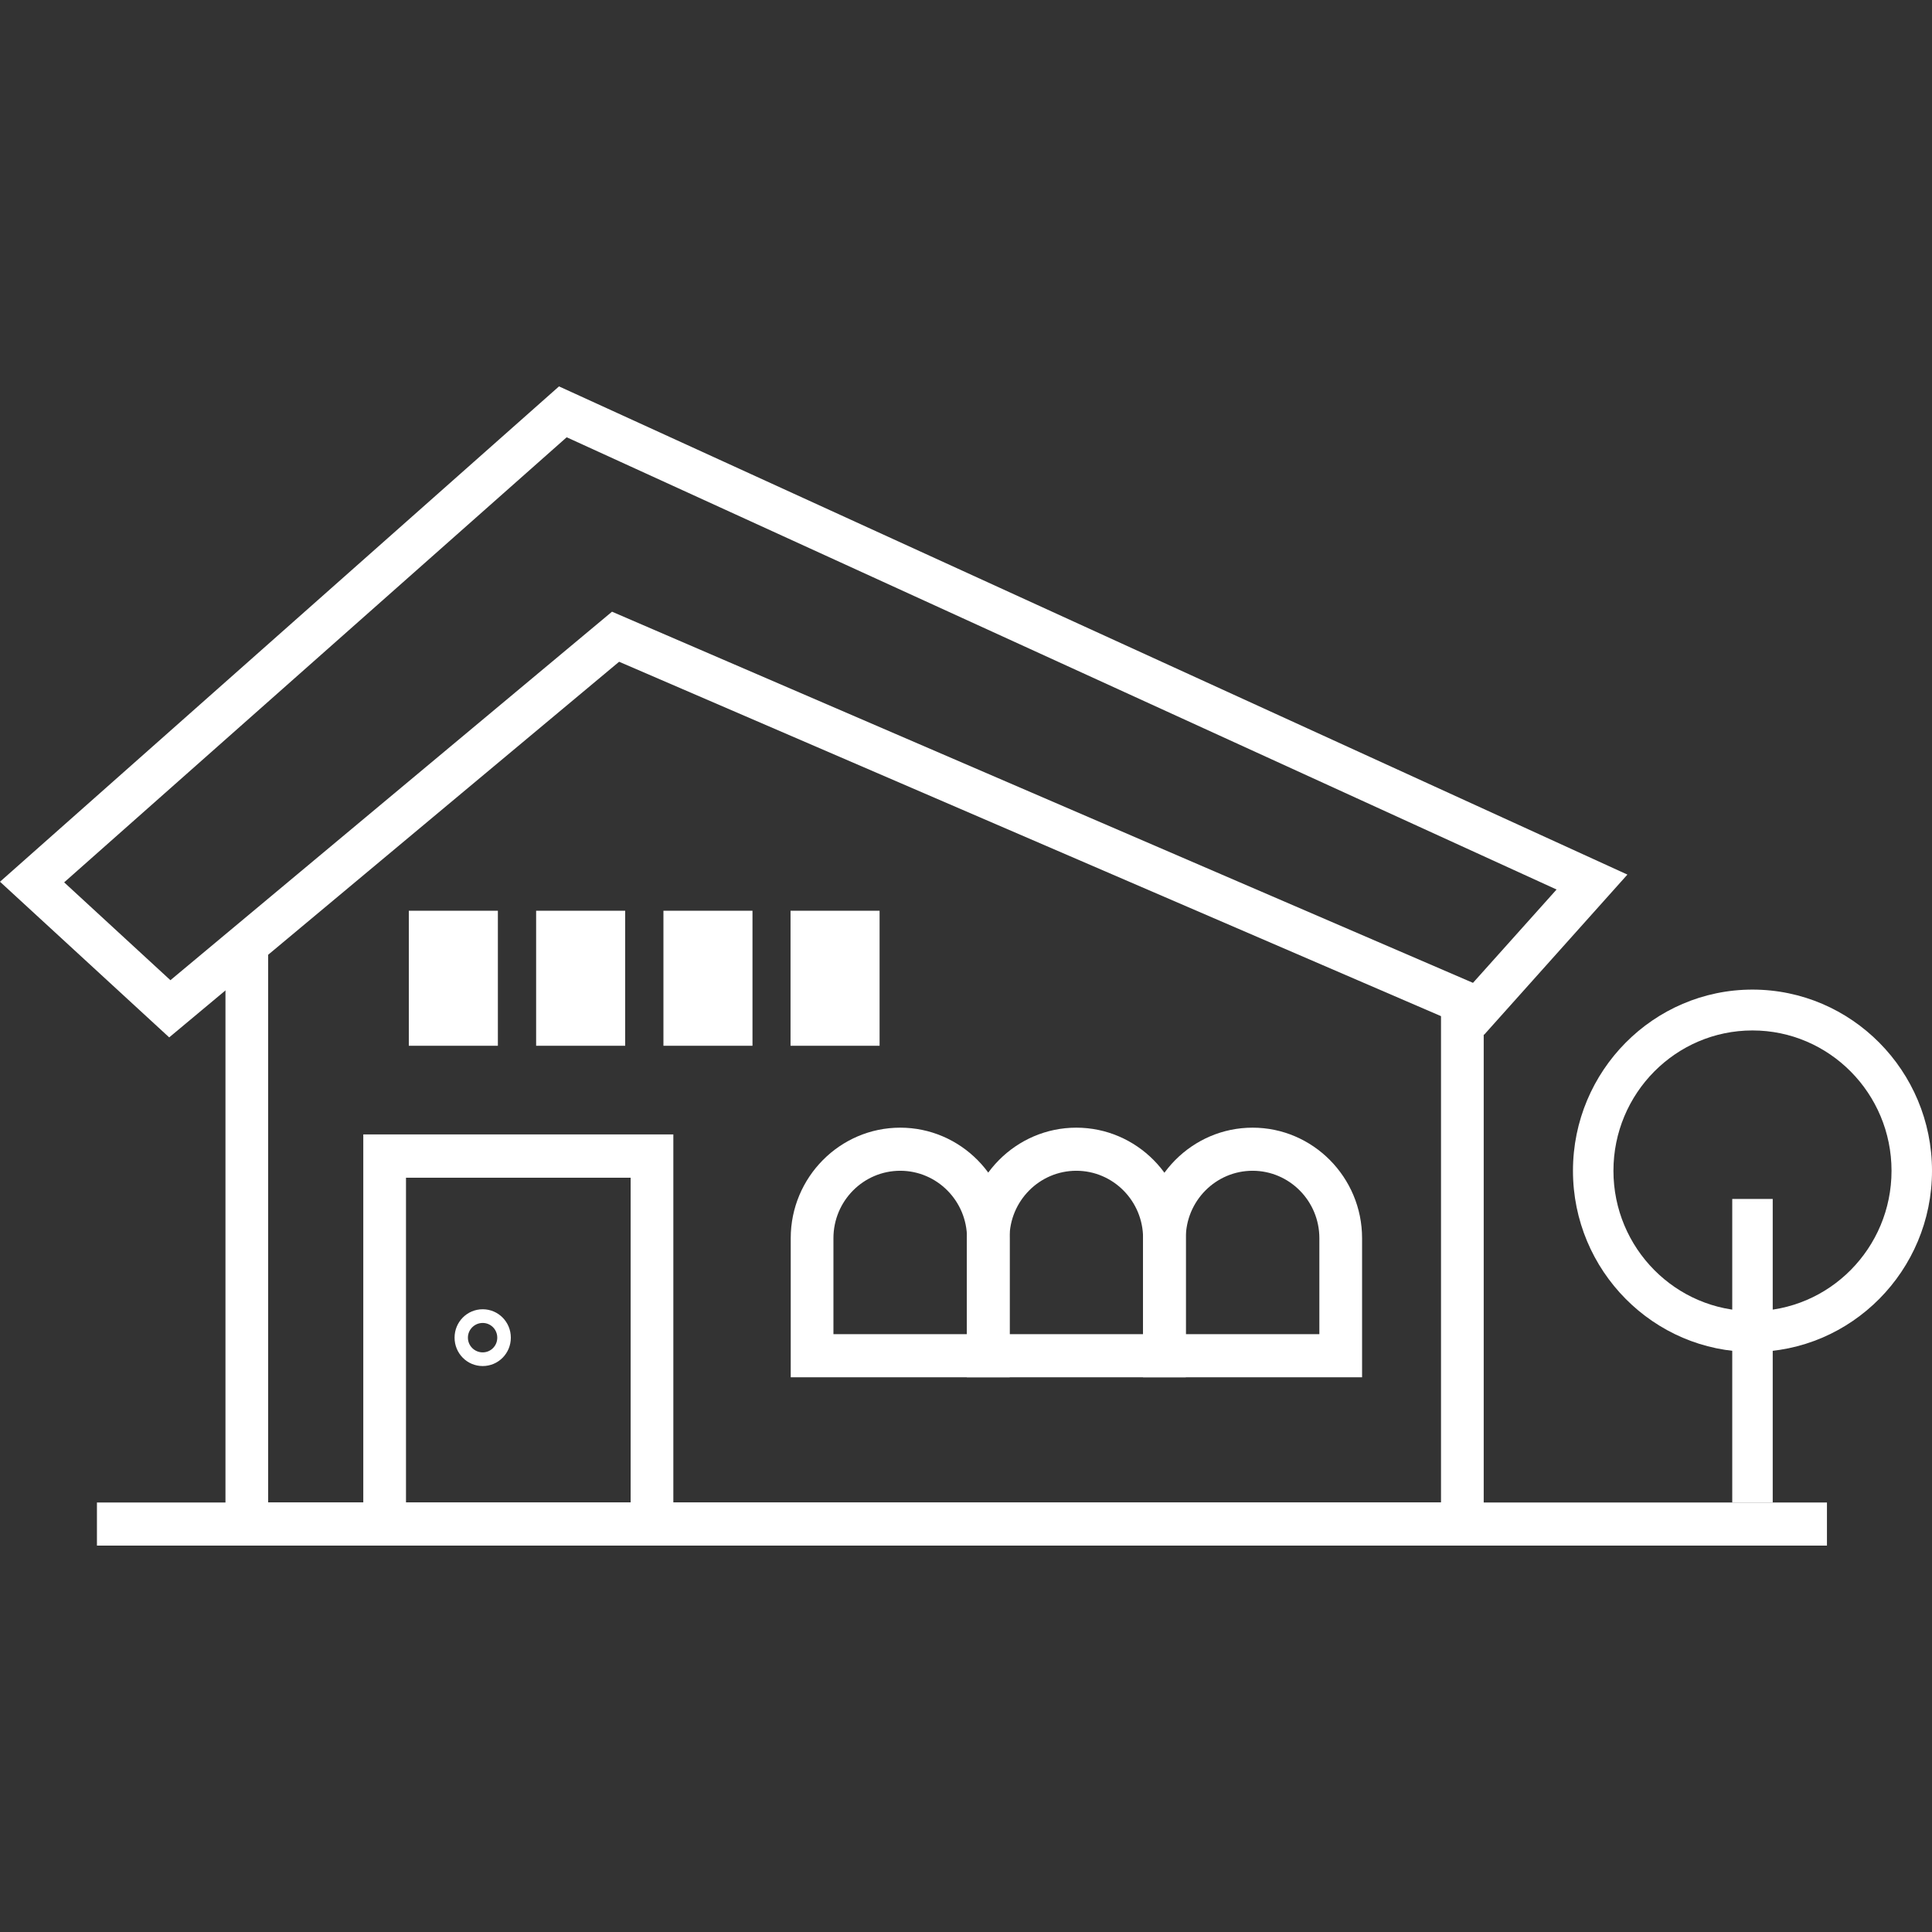 <svg width="140" height="140" viewBox="0 0 140 140" fill="none" xmlns="http://www.w3.org/2000/svg">
<rect x="0" y="0" width="140" height="140" fill="#333333" stroke="none"/>
<path d="M48.793 108.966H45.699V85.342H29.42V108.966H26.325V82.204H48.793V108.966Z" fill="white"/>
<path d="M36.078 65.996H29.625V75.78H36.078V65.996Z" fill="white"/>
<path d="M45.303 65.996H38.85V75.78H45.303V65.996Z" fill="white"/>
<path d="M54.528 65.996H48.075V75.78H54.528V65.996Z" fill="white"/>
<path d="M63.738 65.996H57.285V75.78H63.738V65.996Z" fill="white"/>
<path d="M34.978 98.989C33.849 98.989 32.94 98.072 32.94 96.932C32.94 95.792 33.849 94.874 34.978 94.874C36.107 94.874 37.017 95.792 37.017 96.932C37.017 98.072 36.107 98.989 34.978 98.989ZM34.978 95.866C34.391 95.866 33.907 96.34 33.907 96.932C33.907 97.524 34.391 97.998 34.978 97.998C35.565 97.998 36.034 97.524 36.034 96.932C36.034 96.34 35.565 95.866 34.978 95.866Z" fill="white"/>
<path d="M128.458 86.881H125.525V108.877H128.458V86.881Z" fill="white"/>
<path d="M12.261 75.173L0 63.894L40.507 28L41.416 28.414L117.928 63.376L107.545 74.981L44.863 47.953L12.261 75.173ZM44.349 44.326L106.738 71.221L112.795 64.457L41.064 31.686L4.649 63.939L12.349 71.029L44.349 44.326Z" fill="white"/>
<path d="M107.515 112H16.338V68.054H19.432V108.877H104.421V73.101H107.515V112Z" fill="white"/>
<path d="M132.388 108.877H7.025V112H132.388V108.877Z" fill="white"/>
<path d="M73.168 99.803H57.299V89.723C57.299 85.312 60.863 81.715 65.234 81.715C69.604 81.715 73.168 85.312 73.168 89.723V99.803ZM60.394 96.68H70.073V89.723C70.073 87.029 67.903 84.838 65.234 84.838C62.564 84.838 60.394 87.029 60.394 89.723V96.68Z" fill="white"/>
<path d="M85.927 99.803H70.059V89.723C70.059 85.312 73.622 81.715 77.993 81.715C82.363 81.715 85.927 85.312 85.927 89.723V99.803ZM73.168 96.68H82.832V89.723C82.832 87.029 80.662 84.838 77.993 84.838C75.324 84.838 73.153 87.029 73.153 89.723V96.68H73.168Z" fill="white"/>
<path d="M98.701 99.803H82.832V89.723C82.832 85.312 86.396 81.715 90.767 81.715C95.137 81.715 98.701 85.312 98.701 89.723V99.803ZM85.927 96.68H95.606V89.723C95.606 87.029 93.436 84.838 90.767 84.838C88.098 84.838 85.927 87.029 85.927 89.723V96.68Z" fill="white"/>
<path d="M126.991 97.968C119.82 97.968 113.983 92.077 113.983 84.839C113.983 77.601 119.82 71.71 126.991 71.71C134.163 71.71 140 77.601 140 84.839C140 92.077 134.163 97.968 126.991 97.968ZM126.991 74.67C121.433 74.67 116.916 79.229 116.916 84.839C116.916 90.448 121.433 95.007 126.991 95.007C132.55 95.007 137.067 90.448 137.067 84.839C137.067 79.229 132.55 74.67 126.991 74.67Z" fill="white"/>
</svg>
